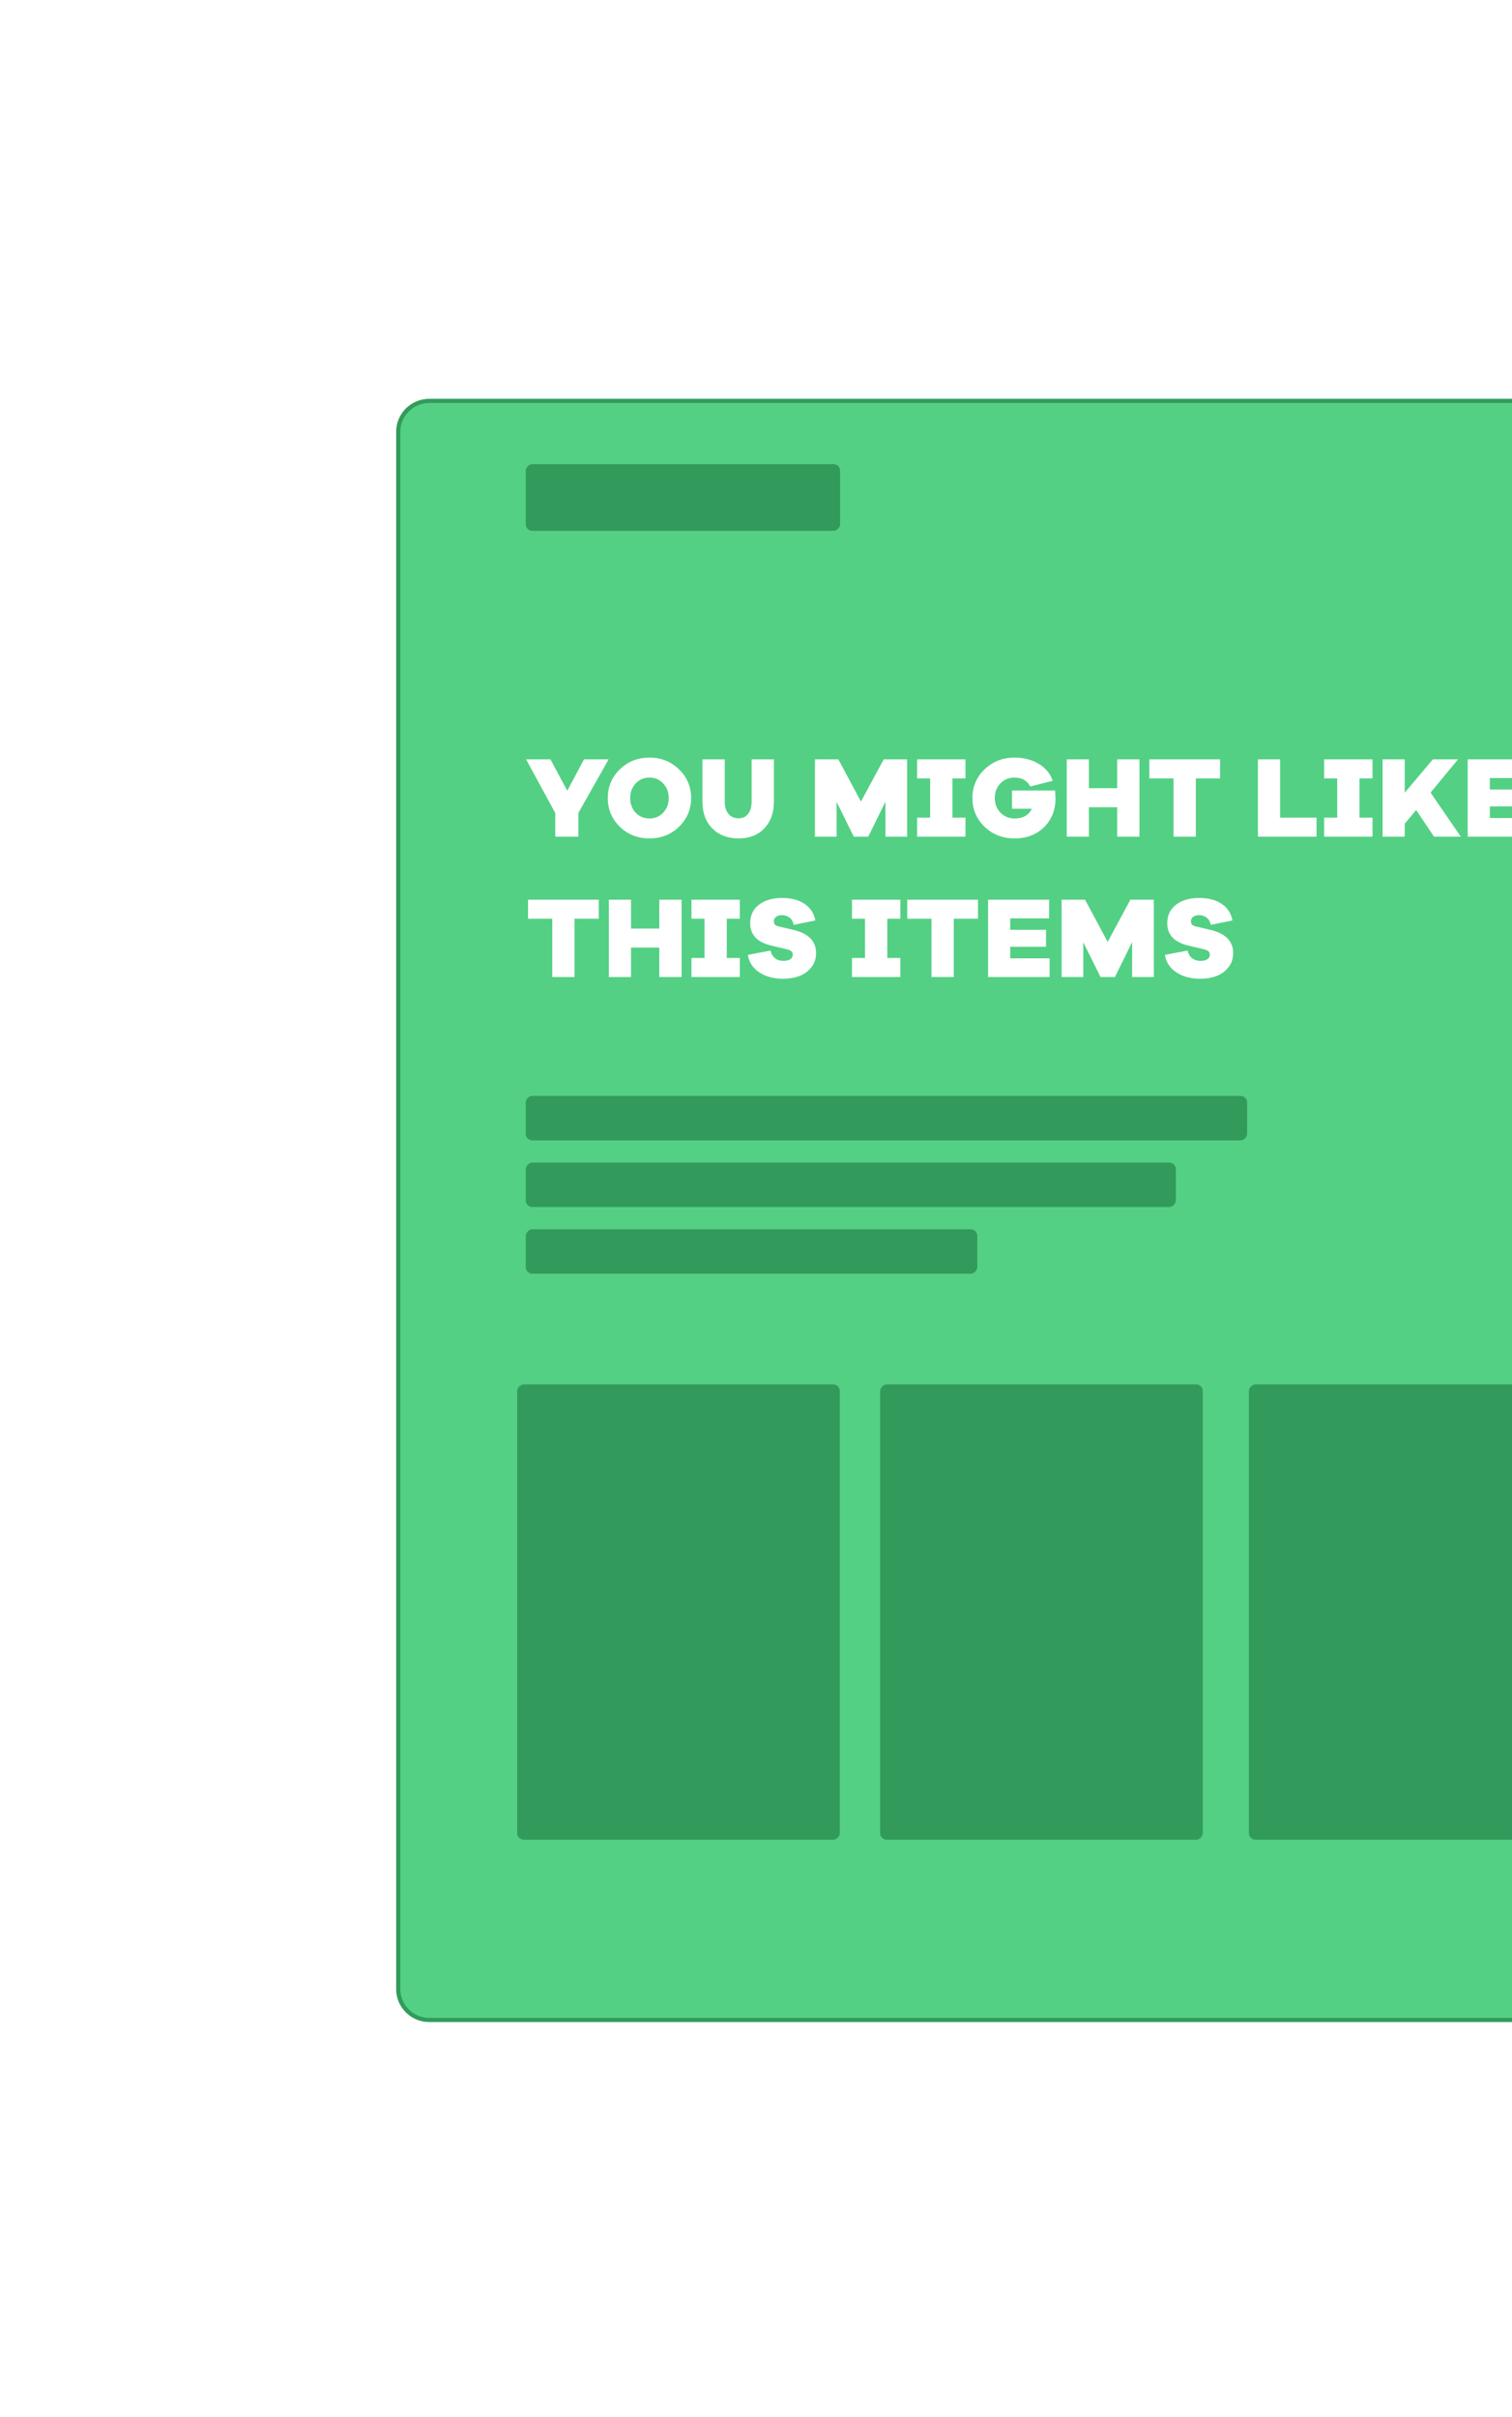 <svg width="194" height="310" viewBox="0 0 194 310" fill="none" xmlns="http://www.w3.org/2000/svg">
<g filter="url(#filter0_d)">
<path d="M62 44.233C62 41.895 63.895 40 66.233 40H224.089C226.426 40 228.321 41.895 228.321 44.233V243.95C228.321 246.288 226.426 248.183 224.089 248.183H66.233C63.895 248.183 62 246.288 62 243.95V44.233Z" fill="#53D084"/>
<path d="M62.264 44.233C62.264 42.041 64.041 40.264 66.233 40.264H224.089C226.28 40.264 228.057 42.041 228.057 44.233V243.95C228.057 246.142 226.28 247.918 224.089 247.918H66.233C64.041 247.918 62.264 246.142 62.264 243.95V44.233Z" stroke="#329B5B" stroke-width="0.529"/>
<path d="M89.252 86.231L85.372 93.116V96.152H82.411V93.116L78.665 86.231H81.789L83.951 90.258L86.098 86.231H89.252ZM90.69 87.519C91.727 86.512 92.995 86.009 94.495 86.009C95.996 86.009 97.259 86.512 98.286 87.519C99.322 88.516 99.841 89.74 99.841 91.191C99.841 92.642 99.322 93.871 98.286 94.878C97.259 95.875 95.996 96.374 94.495 96.374C92.995 96.374 91.727 95.875 90.69 94.878C89.663 93.871 89.15 92.642 89.15 91.191C89.15 89.74 89.663 88.516 90.69 87.519ZM92.719 93.072C93.192 93.565 93.785 93.812 94.495 93.812C95.206 93.812 95.793 93.565 96.257 93.072C96.731 92.568 96.968 91.942 96.968 91.191C96.968 90.451 96.731 89.829 96.257 89.326C95.793 88.822 95.206 88.57 94.495 88.57C93.785 88.57 93.192 88.822 92.719 89.326C92.255 89.829 92.023 90.451 92.023 91.191C92.023 91.942 92.255 92.568 92.719 93.072ZM110.461 86.231V91.665C110.461 93.097 110.046 94.242 109.217 95.1C108.398 95.949 107.307 96.374 105.944 96.374C104.543 96.374 103.417 95.949 102.569 95.1C101.72 94.251 101.295 93.106 101.295 91.665V86.231H104.153V91.665C104.153 92.336 104.316 92.86 104.641 93.235C104.967 93.61 105.402 93.797 105.944 93.797C106.448 93.797 106.848 93.61 107.144 93.235C107.45 92.85 107.603 92.326 107.603 91.665V86.231H110.461ZM127.556 86.231V96.152H124.772V91.665L122.566 96.152H120.715L118.509 91.695V96.152H115.725V86.231H118.731L121.633 91.65L124.55 86.231H127.556ZM133.369 88.674V93.709H135.042V96.152H128.838V93.709H130.511V88.674H128.838V86.231H135.042V88.674H133.369ZM141.012 90.229H146.535C146.575 90.762 146.595 91.088 146.595 91.206C146.595 92.726 146.101 93.97 145.114 94.938C144.137 95.895 142.878 96.374 141.338 96.374C139.818 96.374 138.535 95.875 137.488 94.878C136.452 93.871 135.934 92.642 135.934 91.191C135.934 89.74 136.452 88.516 137.488 87.519C138.535 86.512 139.813 86.009 141.323 86.009C142.498 86.009 143.53 86.27 144.418 86.794C145.306 87.317 145.914 88.047 146.239 88.985L143.352 89.711C142.957 88.951 142.281 88.57 141.323 88.57C140.593 88.57 139.991 88.822 139.517 89.326C139.043 89.819 138.806 90.441 138.806 91.191C138.806 91.942 139.048 92.568 139.532 93.072C140.015 93.565 140.627 93.812 141.368 93.812C142.424 93.812 143.154 93.398 143.559 92.568H141.012V90.229ZM157.363 86.231V96.152H154.506V92.376H150.878V96.152H148.035V86.231H150.878V89.933H154.506V86.231H157.363ZM167.708 88.674H164.599V96.152H161.741V88.674H158.632V86.231H167.708V88.674ZM180.087 93.709V96.152H172.565V86.231H175.408V93.709H180.087ZM185.596 88.674V93.709H187.269V96.152H181.065V93.709H182.738V88.674H181.065V86.231H187.269V88.674H185.596ZM198.596 96.152H195.161L192.866 92.731L191.4 94.493V96.152H188.557V86.231H191.4V90.51L195.013 86.231H198.241L194.717 90.495L198.596 96.152ZM207.374 93.753V96.152H199.482V86.231H207.314V88.63H202.324V90.096H206.915V92.272H202.324V93.753H207.374ZM87.993 106.674H84.884V114.152H82.026V106.674H78.916V104.231H87.993V106.674ZM98.615 104.231V114.152H95.757V110.376H92.129V114.152H89.286V104.231H92.129V107.933H95.757V104.231H98.615ZM104.414 106.674V111.708H106.087V114.152H99.883V111.708H101.556V106.674H99.883V104.231H106.087V106.674H104.414ZM111.506 104.009C112.681 104.009 113.643 104.261 114.393 104.764C115.144 105.267 115.608 105.978 115.785 106.896L113.001 107.459C112.913 107.025 112.725 106.709 112.439 106.511C112.153 106.314 111.842 106.215 111.506 106.215C111.19 106.215 110.933 106.289 110.736 106.437C110.548 106.575 110.455 106.768 110.455 107.015C110.455 107.35 110.647 107.563 111.032 107.651L113.046 108.125C114.931 108.599 115.874 109.581 115.874 111.072C115.874 111.812 115.657 112.439 115.223 112.952C114.798 113.466 114.28 113.831 113.668 114.048C113.056 114.265 112.385 114.374 111.654 114.374C110.43 114.374 109.403 114.097 108.574 113.545C107.745 112.992 107.261 112.246 107.123 111.309L110.025 110.761C110.252 111.639 110.815 112.079 111.713 112.079C112.059 112.079 112.34 112.01 112.557 111.871C112.774 111.733 112.883 111.536 112.883 111.279C112.883 110.943 112.656 110.721 112.202 110.613L110.144 110.124C108.327 109.7 107.419 108.742 107.419 107.252C107.419 106.235 107.799 105.44 108.559 104.868C109.32 104.295 110.302 104.009 111.506 104.009ZM125.011 106.674V111.708H126.684V114.152H120.48V111.708H122.153V106.674H120.48V104.231H126.684V106.674H125.011ZM136.649 106.674H133.54V114.152H130.682V106.674H127.572V104.231H136.649V106.674ZM145.834 111.753V114.152H137.942V104.231H145.775V106.63H140.785V108.096H145.375V110.272H140.785V111.753H145.834ZM159.207 104.231V114.152H156.424V109.665L154.218 114.152H152.367L150.16 109.695V114.152H147.377V104.231H150.383L153.285 109.65L156.202 104.231H159.207ZM165.02 104.009C166.195 104.009 167.157 104.261 167.908 104.764C168.658 105.267 169.122 105.978 169.3 106.896L166.516 107.459C166.427 107.025 166.239 106.709 165.953 106.511C165.667 106.314 165.356 106.215 165.02 106.215C164.704 106.215 164.448 106.289 164.25 106.437C164.063 106.575 163.969 106.768 163.969 107.015C163.969 107.35 164.162 107.563 164.547 107.651L166.56 108.125C168.446 108.599 169.388 109.581 169.388 111.072C169.388 111.812 169.171 112.439 168.737 112.952C168.312 113.466 167.794 113.831 167.182 114.048C166.57 114.265 165.899 114.374 165.168 114.374C163.944 114.374 162.918 114.097 162.089 113.545C161.259 112.992 160.776 112.246 160.638 111.309L163.54 110.761C163.767 111.639 164.329 112.079 165.228 112.079C165.573 112.079 165.854 112.01 166.072 111.871C166.289 111.733 166.397 111.536 166.397 111.279C166.397 110.943 166.17 110.721 165.716 110.613L163.658 110.124C161.842 109.7 160.934 108.742 160.934 107.252C160.934 106.235 161.314 105.44 162.074 104.868C162.834 104.295 163.816 104.009 165.02 104.009Z" fill="white"/>
<rect width="40.336" height="8.553" rx="0.846" transform="matrix(1 0 0 -1 78.62 56.922)" fill="#329B5B"/>
<rect width="92.562" height="5.702" rx="0.846" transform="matrix(1 0 0 -1 78.621 135.1)" fill="#329B5B"/>
<rect width="83.413" height="5.702" rx="0.846" transform="matrix(1 0 0 -1 78.621 143.653)" fill="#329B5B"/>
<rect width="57.941" height="5.702" rx="0.846" transform="matrix(1 0 0 -1 78.621 152.206)" fill="#329B5B"/>
<rect width="41.395" height="58.397" rx="0.846" transform="matrix(1 0 0 -1 77.523 224.801)" fill="#329B5B"/>
<rect width="41.395" height="58.397" rx="0.846" transform="matrix(1 0 0 -1 124.093 224.801)" fill="#329B5B"/>
<rect width="41.395" height="58.397" rx="0.846" transform="matrix(1 0 0 -1 171.403 224.801)" fill="#329B5B"/>
</g>
<defs>
<filter id="filter0_d" x="0.593" y="0.923" width="266.805" height="308.667" filterUnits="userSpaceOnUse" color-interpolation-filters="sRGB">
<feFlood flood-opacity="0" result="BackgroundImageFix"/>
<feColorMatrix in="SourceAlpha" type="matrix" values="0 0 0 0 0 0 0 0 0 0 0 0 0 0 0 0 0 0 127 0"/>
<feOffset dx="-11.165" dy="11.165"/>
<feGaussianBlur stdDeviation="25.121"/>
<feColorMatrix type="matrix" values="0 0 0 0 0 0 0 0 0 0 0 0 0 0 0 0 0 0 0.25 0"/>
<feBlend mode="normal" in2="BackgroundImageFix" result="effect1_dropShadow"/>
<feBlend mode="normal" in="SourceGraphic" in2="effect1_dropShadow" result="shape"/>
</filter>
<filter id="filter1_b" x="30.256" y="8.256" width="229.81" height="271.671" filterUnits="userSpaceOnUse" color-interpolation-filters="sRGB">
<feFlood flood-opacity="0" result="BackgroundImageFix"/>
<feGaussianBlur in="BackgroundImage" stdDeviation="15.872"/>
<feComposite in2="SourceAlpha" operator="in" result="effect1_backgroundBlur"/>
<feBlend mode="normal" in="SourceGraphic" in2="effect1_backgroundBlur" result="shape"/>
</filter>
</defs>
</svg>
